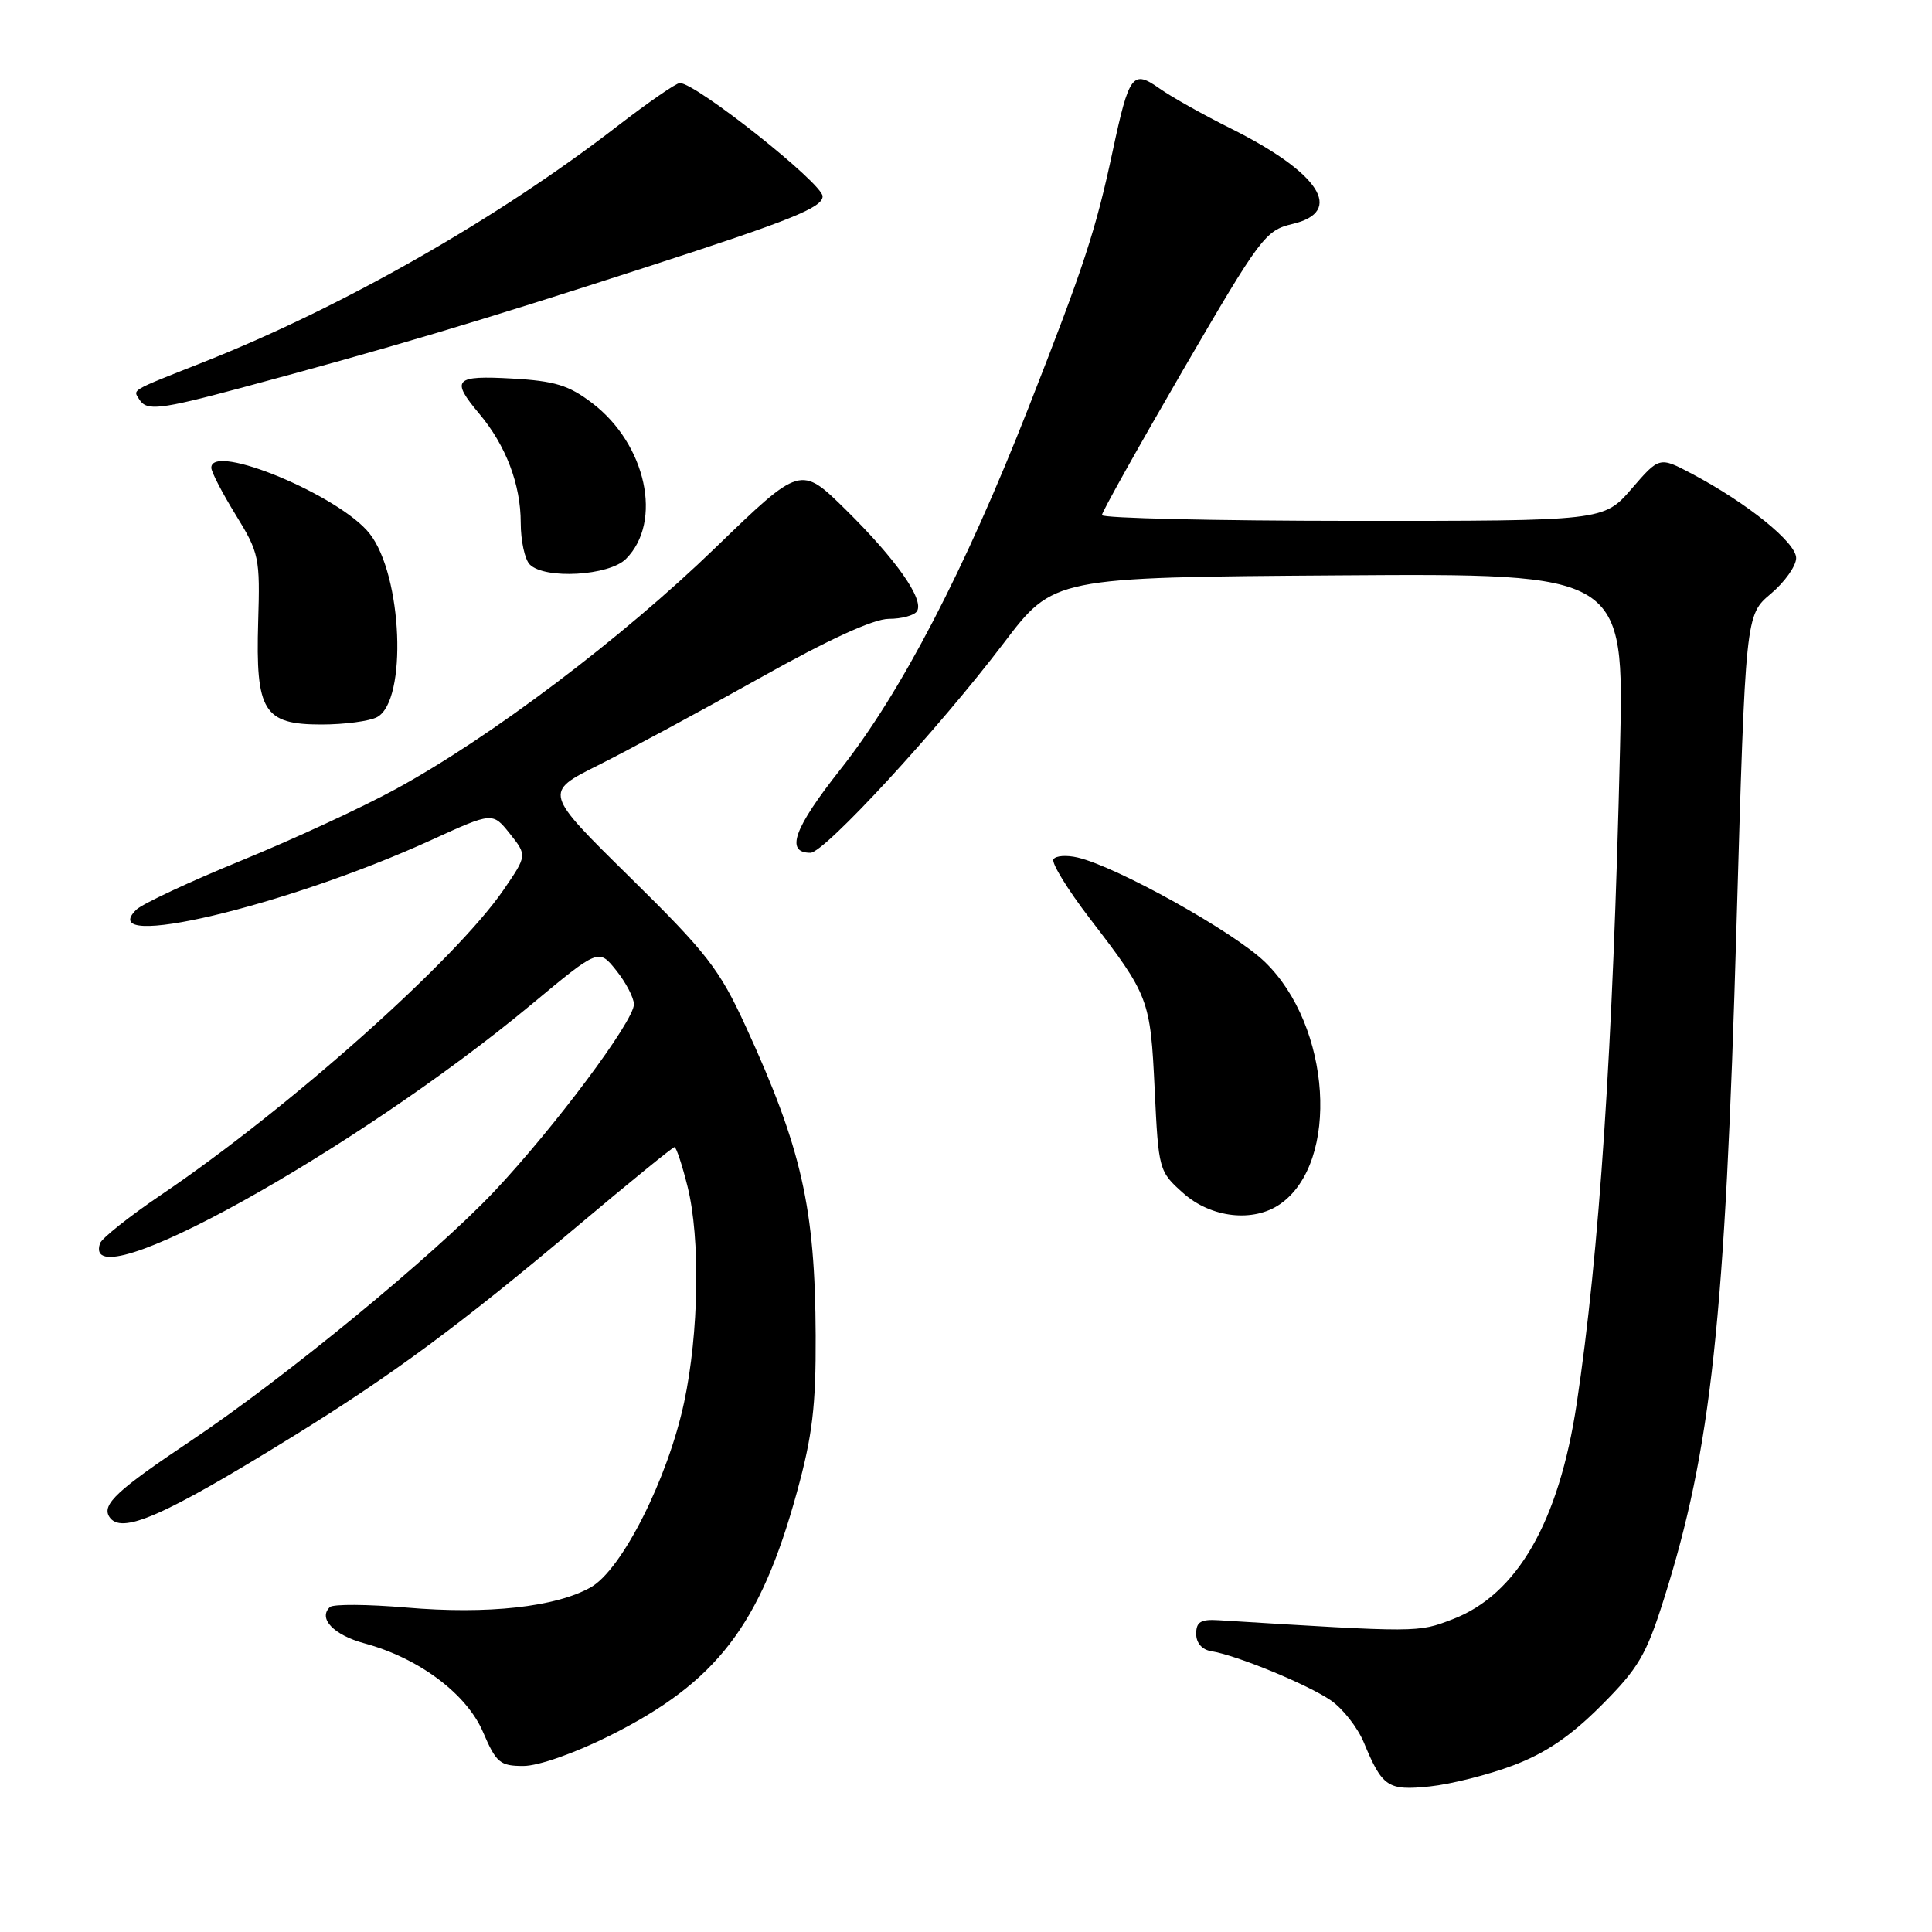 <?xml version="1.0" encoding="UTF-8" standalone="no"?>
<!DOCTYPE svg PUBLIC "-//W3C//DTD SVG 1.1//EN" "http://www.w3.org/Graphics/SVG/1.1/DTD/svg11.dtd" >
<svg xmlns="http://www.w3.org/2000/svg" xmlns:xlink="http://www.w3.org/1999/xlink" version="1.1" viewBox="0 0 256 256">
 <g >
 <path fill="currentColor"
d=" M 200.49 233.93 C 204.79 232.31 208.09 230.07 212.14 226.02 C 217.09 221.07 218.13 219.31 220.46 211.93 C 226.76 192.02 228.59 175.04 230.10 122.50 C 231.29 81.50 231.29 81.50 234.64 78.68 C 236.49 77.12 238.00 74.99 238.00 73.94 C 238.00 71.89 231.54 66.67 224.19 62.78 C 219.88 60.50 219.88 60.50 216.19 64.77 C 212.50 69.03 212.50 69.03 179.25 69.02 C 160.96 69.01 146.01 68.66 146.01 68.25 C 146.02 67.84 150.86 59.19 156.76 49.03 C 167.03 31.38 167.67 30.53 171.25 29.68 C 178.22 28.04 174.86 22.88 163.00 16.98 C 159.43 15.20 155.22 12.84 153.65 11.73 C 150.08 9.21 149.62 9.82 147.44 20.00 C 145.18 30.59 143.63 35.30 136.29 54.00 C 127.82 75.58 119.38 91.81 111.35 101.96 C 105.18 109.77 104.02 113.00 107.39 113.00 C 109.24 113.00 124.37 96.58 133.00 85.21 C 139.61 76.50 139.61 76.50 177.41 76.24 C 215.21 75.98 215.21 75.98 214.66 99.24 C 213.73 138.85 211.93 166.00 208.92 186.00 C 206.55 201.70 201.02 211.30 192.45 214.57 C 187.85 216.33 188.03 216.33 161.50 214.69 C 159.11 214.54 158.50 214.90 158.50 216.49 C 158.50 217.70 159.28 218.60 160.50 218.79 C 163.87 219.33 173.34 223.23 176.36 225.32 C 177.94 226.41 179.90 228.92 180.72 230.90 C 183.17 236.81 183.89 237.29 189.47 236.71 C 192.24 236.42 197.20 235.17 200.49 233.93 Z  M 80.83 229.97 C 94.97 222.89 100.73 215.39 105.59 197.74 C 107.65 190.24 108.12 186.33 108.08 176.97 C 108.01 160.05 106.22 152.14 98.81 136.00 C 95.32 128.40 93.69 126.30 83.48 116.25 C 72.05 105.00 72.05 105.00 79.28 101.39 C 83.25 99.40 92.84 94.23 100.59 89.89 C 109.75 84.75 115.75 82.00 117.78 82.00 C 119.48 82.00 121.17 81.54 121.51 80.98 C 122.47 79.43 118.76 74.14 112.10 67.57 C 106.09 61.65 106.09 61.65 94.79 72.58 C 82.43 84.55 65.01 97.70 52.45 104.55 C 48.03 106.97 38.80 111.24 31.95 114.04 C 25.10 116.84 18.86 119.77 18.07 120.53 C 12.33 126.14 37.96 120.08 57.19 111.29 C 65.27 107.60 65.27 107.60 67.56 110.47 C 69.85 113.35 69.85 113.35 66.71 117.93 C 60.31 127.24 38.24 146.89 21.38 158.30 C 17.13 161.18 13.47 164.08 13.25 164.76 C 10.59 172.73 46.98 152.57 70.42 133.09 C 79.33 125.68 79.33 125.68 81.66 128.59 C 82.94 130.19 83.99 132.21 84.00 133.07 C 84.00 135.30 73.46 149.41 65.48 157.88 C 57.46 166.37 37.72 182.60 25.25 190.94 C 15.55 197.43 13.48 199.35 14.47 200.96 C 16.00 203.42 21.58 200.98 38.90 190.28 C 52.11 182.11 60.96 175.56 76.57 162.42 C 83.38 156.69 89.14 152.00 89.37 152.00 C 89.61 152.00 90.39 154.36 91.11 157.25 C 92.81 164.09 92.61 176.62 90.65 185.81 C 88.48 195.96 82.41 207.98 78.29 210.32 C 73.66 212.94 64.63 213.94 53.86 213.01 C 48.71 212.57 44.15 212.54 43.72 212.94 C 42.11 214.44 44.20 216.64 48.28 217.75 C 55.50 219.70 61.83 224.44 64.00 229.50 C 65.75 233.58 66.25 234.00 69.35 234.00 C 71.34 234.00 76.12 232.32 80.83 229.97 Z  M 169.65 159.53 C 177.56 153.99 176.40 135.94 167.59 127.45 C 163.44 123.45 148.03 114.86 142.81 113.63 C 141.33 113.28 139.88 113.38 139.59 113.86 C 139.29 114.33 141.46 117.86 144.40 121.70 C 152.26 131.93 152.43 132.38 153.00 144.34 C 153.51 155.05 153.56 155.22 156.78 158.09 C 160.47 161.39 166.10 162.02 169.65 159.53 Z  M 49.97 95.02 C 54.00 92.86 53.33 76.23 48.98 70.71 C 45.02 65.66 28.00 58.59 28.00 61.98 C 28.00 62.53 29.46 65.34 31.24 68.23 C 34.34 73.26 34.47 73.90 34.21 82.39 C 33.86 94.26 34.93 96.00 42.59 96.00 C 45.64 96.00 48.96 95.56 49.97 95.02 Z  M 82.94 74.06 C 87.86 69.14 85.63 58.87 78.48 53.42 C 75.38 51.05 73.52 50.48 67.86 50.16 C 60.20 49.73 59.69 50.28 63.51 54.83 C 67.03 59.02 69.00 64.19 69.00 69.27 C 69.00 71.65 69.54 74.14 70.20 74.80 C 72.19 76.79 80.70 76.30 82.94 74.06 Z  M 31.86 51.42 C 51.57 46.13 63.09 42.70 85.75 35.36 C 104.82 29.19 109.00 27.50 109.00 26.01 C 109.00 24.31 92.23 11.00 90.08 11.00 C 89.60 11.00 85.90 13.56 81.85 16.68 C 66.00 28.94 45.43 40.67 27.00 47.97 C 17.07 51.90 17.62 51.58 18.46 52.93 C 19.42 54.48 21.16 54.29 31.86 51.42 Z "/>
</g>
</svg>